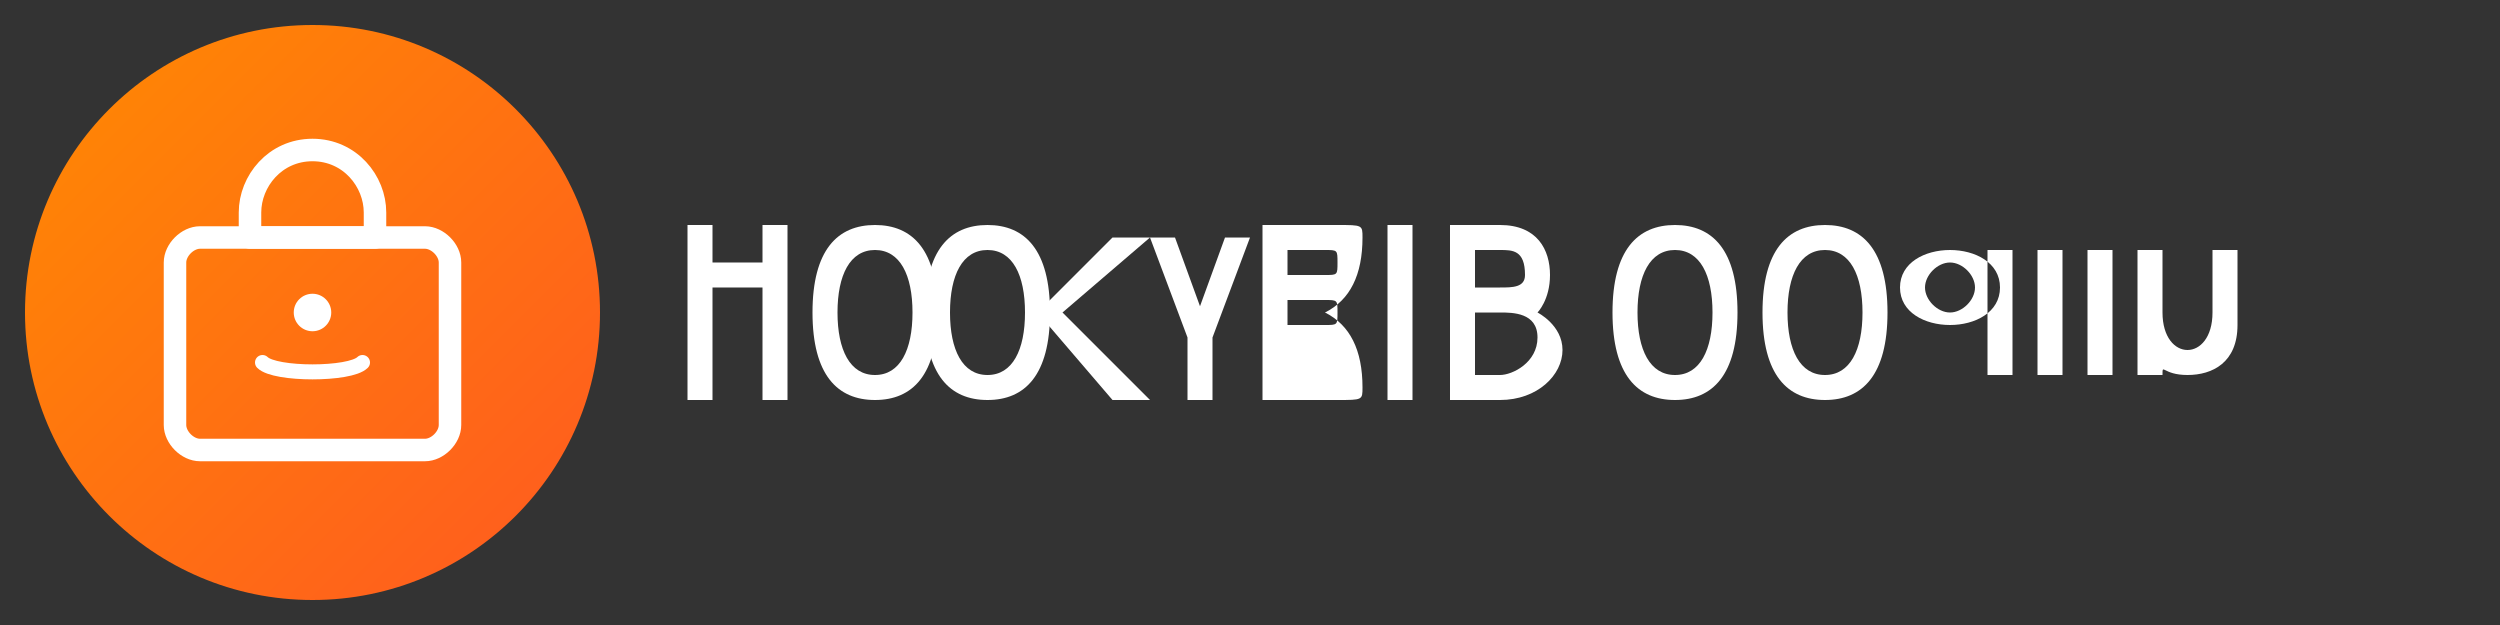 <?xml version="1.0" encoding="UTF-8"?>
<svg width="200" height="50" viewBox="0 0 200 50" fill="none" xmlns="http://www.w3.org/2000/svg">
  <rect x="0" y="0" width="200" height="50" fill="#333333" stroke="none"/>
  <!-- Logo Circle -->
  <circle cx="25" cy="25" r="23" fill="url(#gradient)" />
  
  <!-- Shopping Bag Symbol -->
  <path d="M34 19H16C15 19 14 20 14 21V34C14 35 15 36 16 36H34C35 36 36 35 36 34V21C36 20 35 19 34 19Z" stroke="white" stroke-width="1.8" stroke-linecap="round" stroke-linejoin="round"/>
  
  <!-- Shopping Bag Handles -->
  <path d="M20 17C20 14.5 22 12 25 12H25C28 12 30 14.5 30 17V19H20V17Z" stroke="white" stroke-width="1.8" stroke-linecap="round" stroke-linejoin="round"/>
  
  <!-- Smiling Face in Bag -->
  <circle cx="25" cy="25" r="1.5" fill="white" />
  <path d="M21 29C22 30 28 30 29 29" stroke="white" stroke-width="1.2" stroke-linecap="round" />
  
  <!-- Text "HappyShopping" -->
  <path d="M55 25V18H57V21H61V18H63V32H61V23H57V32H55V25Z" fill="white"/>
  <path d="M70 32C73 32 75 30 75 25C75 20 73 18 70 18C67 18 65 20 65 25C65 30 67 32 70 32ZM70 30C68 30 67 28 67 25C67 22 68 20 70 20C72 20 73 22 73 25C73 28 72 30 70 30Z" fill="white"/>
  <path d="M79 32C82 32 84 30 84 25C84 20 82 18 79 18C76 18 74 20 74 25C74 30 76 32 79 32ZM79 30C77 30 76 28 76 25C76 22 77 20 79 20C81 20 82 22 82 25C82 28 81 30 79 30Z" fill="white"/>
  <path d="M92 32L85 25L92 19H89L83 25L89 32H92Z" fill="white"/>
  <path d="M95 32V27L92 19H94L96 24.5L98 19H100L97 27V32H95Z" fill="white"/>
  <path d="M109 31C109 28 108 26 106 25C108 24 109 22 109 19C109 18 109 18 107 18H101V32H107C109 32 109 32 109 31ZM103 20H106C107 20 107 20 107 21C107 22 107 22 106 22H103V20ZM103 24H106C107 24 107 24 107 25C107 26 107 26 106 26H103V24Z" fill="white"/>
  <path d="M113 32H111V18H113V32Z" fill="white"/>
  <path d="M120 32C123 32 125 30 125 28C125 26 123 25 123 25C123 25 124 24 124 22C124 20 123 18 120 18H116V32H120ZM118 20H120C121 20 122 20 122 22C122 23 121 23 120 23H118V20ZM118 25H120C121 25 123 25 123 27C123 29 121 30 120 30H118V25Z" fill="white"/>
  <path d="M134 32C137 32 139 30 139 25C139 20 137 18 134 18C131 18 129 20 129 25C129 30 131 32 134 32ZM134 30C132 30 131 28 131 25C131 22 132 20 134 20C136 20 137 22 137 25C137 28 136 30 134 30Z" fill="white"/>
  <path d="M146 32C149 32 151 30 151 25C151 20 149 18 146 18C143 18 141 20 141 25C141 30 143 32 146 32ZM146 30C144 30 143 28 143 25C143 22 144 20 146 20C148 20 149 22 149 25C149 28 148 30 146 30Z" fill="white"/>
  
  <!-- Tagline -->
  <path d="M156 26C158 26 160 25 160 23C160 21 158 20 156 20C154 20 152 21 152 23C152 25 154 26 156 26ZM156 25C155 25 154 24 154 23C154 22 155 21 156 21C157 21 158 22 158 23C158 24 157 25 156 25ZM161 30H159V20H161V30ZM165 30H163V20H165V30ZM169 30H167V20H169V30ZM173 30H171V20H173V25C173 27 174 28 175 28C176 28 177 27 177 25V20H179V26C179 29 177 30 175 30C173 30 173 29 173 30Z" fill="white"/>
  
  <!-- Gradient Definition -->
  <defs>
    <linearGradient id="gradient" x1="0" y1="0" x2="50" y2="50" gradientUnits="userSpaceOnUse">
      <stop offset="0" stop-color="#FF8C00"/>
      <stop offset="1" stop-color="#FF5722"/>
    </linearGradient>
  </defs>
</svg>
